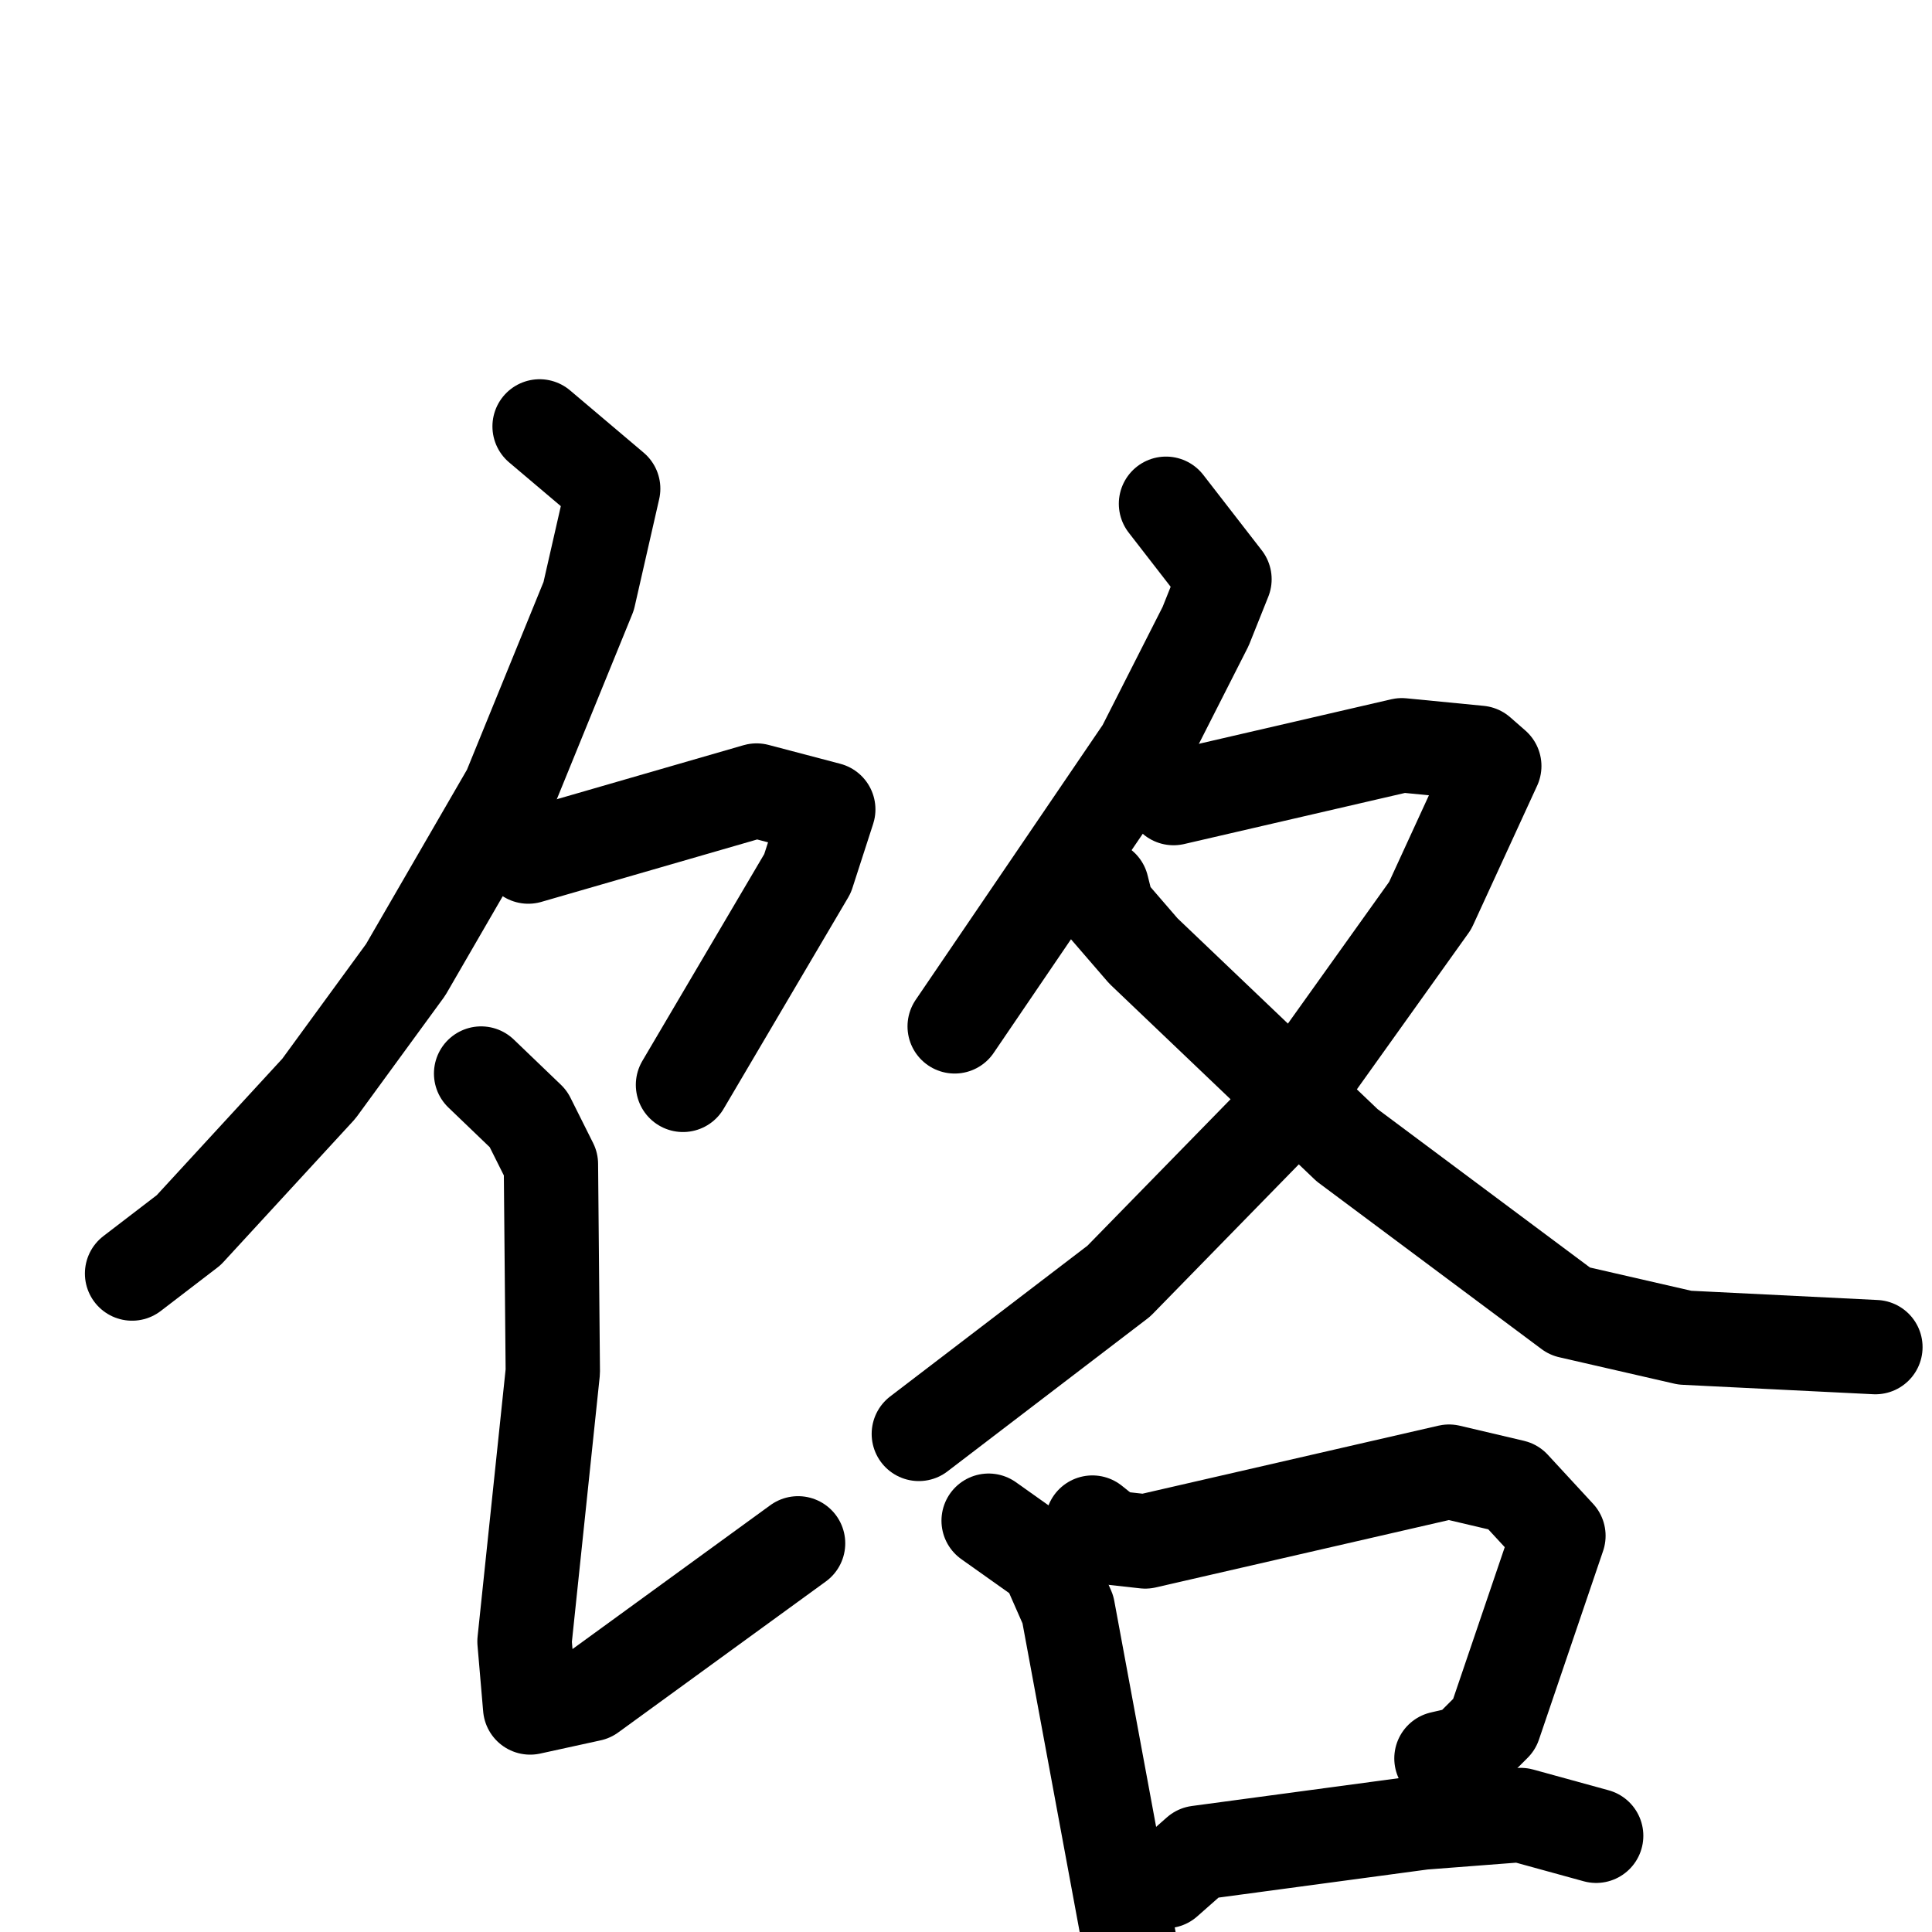 <svg xmlns="http://www.w3.org/2000/svg" viewBox="0 0 1024 1024">
  <g style="fill:none;stroke:#000000;stroke-width:50;stroke-linecap:round;stroke-linejoin:round;" transform="scale(1, 1) translate(0, 0)">
    <path d="M 286.0,226.0 L 325.0,259.0 L 312.0,316.0 L 270.0,419.0 L 215.0,514.0 L 169.0,577.0 L 100.0,652.0 L 70.0,675.0"/>
    <path d="M 280.0,454.0 L 401.0,419.0 L 439.0,429.0 L 428.0,463.0 L 362.0,575.0"/>
    <path d="M 255.0,569.0 L 280.0,593.0 L 292.0,617.0 L 293.0,727.0 L 278.0,870.0 L 281.0,905.0 L 313.0,898.0 L 423.0,818.0"/>
    <path d="M 618.0,267.0 L 649.0,307.0 L 639.0,332.0 L 606.0,397.0 L 506.0,544.0"/>
    <path d="M 622.0,423.0 L 743.0,395.0 L 784.0,399.0 L 792.0,406.0 L 758.0,480.0 L 678.0,592.0 L 593.0,679.0 L 487.0,760.0"/>
    <path d="M 584.0,470.0 L 587.0,482.0 L 606.0,504.0 L 714.0,607.0 L 832.0,695.0 L 893.0,709.0 L 994.0,714.0"/>
    <path d="M 524.0,806.0 L 555.0,828.0 L 566.0,853.0 L 601.0,1042.0"/>
    <path d="M 579.0,807.0 L 589.0,815.0 L 607.0,817.0 L 768.0,780.0 L 802.0,788.0 L 826.0,814.0 L 792.0,914.0 L 777.0,929.0 L 764.0,932.0"/>
    <path d="M 618.0,997.0 L 635.0,982.0 L 754.0,966.0 L 806.0,962.0 L 846.0,973.0"/>
  </g>
</svg>
